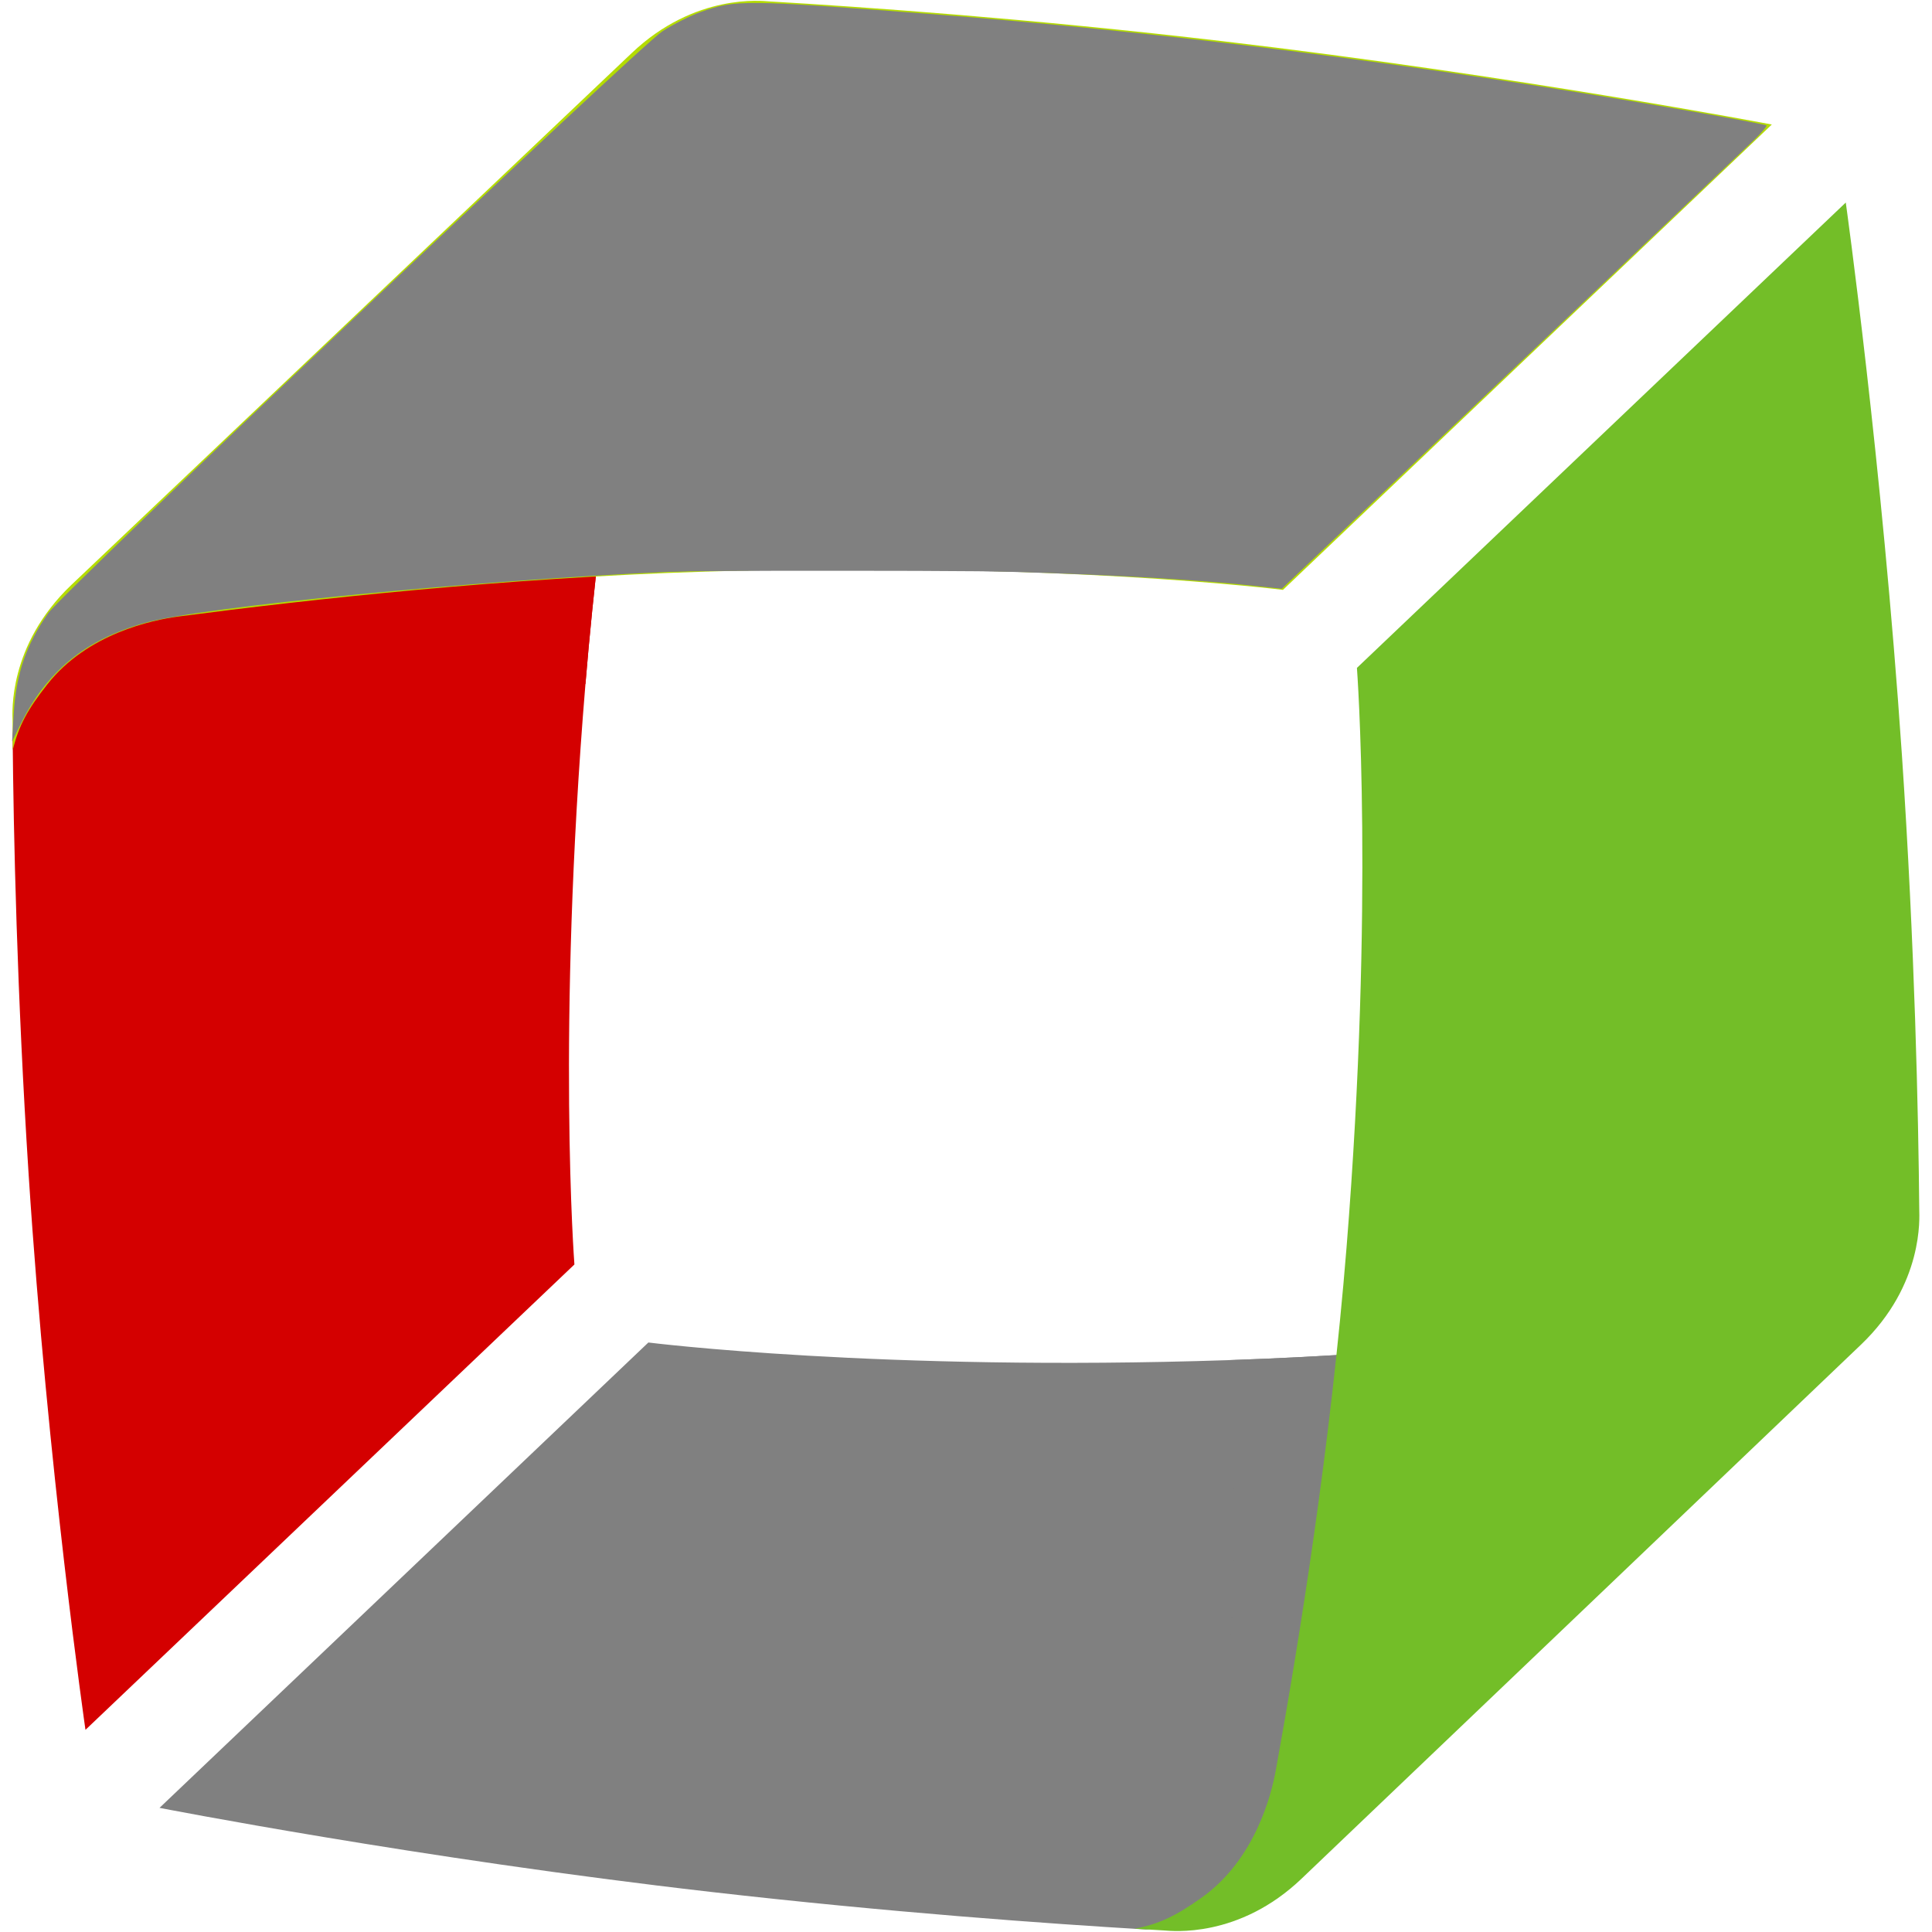 <?xml version="1.0" encoding="UTF-8" standalone="no"?>
<!-- Generator: Adobe Illustrator 19.2.0, SVG Export Plug-In . SVG Version: 6.00 Build 0)  -->

<svg
   xmlns:dc="http://purl.org/dc/elements/1.1/"
   xmlns:cc="http://creativecommons.org/ns#"
   xmlns:rdf="http://www.w3.org/1999/02/22-rdf-syntax-ns#"
   xmlns:svg="http://www.w3.org/2000/svg"
   xmlns="http://www.w3.org/2000/svg"
   xmlns:sodipodi="http://sodipodi.sourceforge.net/DTD/sodipodi-0.dtd"
   xmlns:inkscape="http://www.inkscape.org/namespaces/inkscape"
   version="1.1"
   x="0px"
   y="0px"
   width="2048px"
   height="2048px"
   viewBox="0 0 2048 2048"
   enable-background="new 0 0 2048 2048"
   xml:space="preserve"
   id="svg2"
   inkscape:version="0.91 r13725"
   sodipodi:docname="dynatrace color logo regrouped duotone.svg"><defs
     id="defs27" /><sodipodi:namedview
     pagecolor="#ffffff"
     bordercolor="#666666"
     borderopacity="1"
     objecttolerance="10"
     gridtolerance="10"
     guidetolerance="10"
     inkscape:pageopacity="0"
     inkscape:pageshadow="2"
     inkscape:window-width="1368"
     inkscape:window-height="849"
     id="namedview25"
     showgrid="false"
     inkscape:zoom="0.32593203"
     inkscape:cx="1024"
     inkscape:cy="1100.9063"
     inkscape:window-x="-8"
     inkscape:window-y="-8"
     inkscape:window-maximized="1"
     inkscape:current-layer="svg2" /><g
     id="Background" /><g
     id="Vertical" /><g
     id="Horizontal" /><g
     id="Dynatrace_Color" /><g
     id="g3382"><path
       d="m 697,171.6 c -25.7,139.2 -59.1,344.9 -76.4,553.5 -30.6,368.5 -11.7,615.3 -11.7,615.3 L 90.6,1833.7 c 0,0 -40,-276.8 -60.2,-588 C 18,1053.8 14.3,883.3 13.4,780.8 c -0.1,-6.1 3,-11.9 3,-17.6 0,-6.6 8.7,-75.7 76.1,-139.6 73.9,-70.3 612.1,-492.8 604.5,-452 z"
       id="path13"
       inkscape:connector-curvature="0"
       style="fill:#d40000" /><path
       d="m 697,171.6 c -25.7,139.2 -59.1,344.9 -76.4,553.5 0,0 -574,-68.5 -607,69.8 0,-6.7 9.6,-91.7 77,-155.6 73.8,-70.2 614,-508.5 606.4,-467.7 z"
       id="path15"
       inkscape:connector-curvature="0"
       style="fill:#d40000" /></g><path
     style="fill:#b4dc00"
     inkscape:connector-curvature="0"
     id="path17"
     d="m 13.3,763 c 0.1,9.8 0.2,20.5 0.3,31.9 6.1,-25.3 15.6,-42.9 36.6,-69.5 42.6,-54.1 111.5,-68.2 139.1,-71.9 140.3,-18.4 347.5,-41 556.7,-47.5 369.6,-11.4 614,19.3 614,19.3 L 1878.2,132 c 0,0 -272,-51.9 -581.8,-88.3 C 1094,19.9 915.1,7.3 815.4,1.5 808.7,1.1 736.9,-7.7 669.6,56.3 595.6,126.4 224.7,478.5 75.6,620.1 8.2,684.3 13.2,756.4 13.3,763 Z" /><g
     id="g3386"
     style="fill:#808080"><path
       d="m 1859,1392.7 c -140.3,18.8 -347.3,42.1 -556.6,49.1 -369.6,12.3 -615.1,-18.7 -615.1,-18.7 l -518.2,493.3 c 0,0 274.5,53.6 584.4,89.1 189.3,21.7 358,33.7 460.7,39.8 7.1,0.4 19.3,-5.9 25.8,-5.5 6.7,0.3 79,-12.9 146.2,-77.1 73.8,-70.4 514,-575.5 472.8,-570 z"
       id="path19"
       inkscape:connector-curvature="0"
       style="fill:#808080" /><path
       d="m 1859,1392.7 c -140.3,18.8 -347.3,42.1 -556.6,49.1 0,0 40.1,576.6 -99.7,602.8 6.7,0.4 101.7,-4.6 169,-68.7 73.8,-70.4 528.5,-588.7 487.3,-583.2 z"
       id="path21"
       inkscape:connector-curvature="0"
       style="fill:#808080" /></g><path
     style="fill:#73be28"
     inkscape:connector-curvature="0"
     id="path23"
     d="m 1234.6,2046.4 c -9.8,-0.6 -20.5,-1.2 -31.9,-1.9 25.6,-4.8 43.7,-13.4 71.2,-33 56.1,-40 73.7,-108 78.6,-135.5 25.3,-139.2 58.1,-345 74.9,-553.7 29.6,-368.6 11,-614.3 11,-614.3 l 518.2,-493.3 c 0,0 38.4,274.2 59.5,585.5 13.7,203.4 17.5,382.7 18.4,482.5 0,6.7 5.3,78.8 -62,142.9 -73.7,70.5 -443.7,423.6 -592.4,565.5 -67,64.3 -138.8,55.7 -145.5,55.3 z" /><path
     style="fill:#808080;stroke:none;stroke-width:1px;stroke-linecap:butt;stroke-linejoin:miter;stroke-opacity:1"
     d="M 14.516,756.87 C 17.014,714.393 27.738,683.2 51.348,649.729 66.815,627.803 677.233,49.495 701.883,33.414 c 11.664,-7.609 30.256,-16.997 41.318,-20.862 36.955,-12.913 45.503,-12.841 239.686,2.037 254.198,19.476 525.901,54.112 806.917,102.866 44.718,7.758 81.929,14.712 82.691,15.453 0.762,0.741 -4.76,7.333 -12.273,14.648 -10.451,10.177 -387.958,368.922 -484.616,460.531 l -16.875,15.993 -38.352,-4 C 1182.728,605.723 880.415,598.894 708.29,606.254 508.128,614.812 212.872,643.558 153.704,660.249 90.264,678.145 49.65,711.219 21.87,767.608 l -9.069,18.409 1.715,-29.147 z"
     id="path3378"
     inkscape:connector-curvature="0" /><path
     style="fill:#808080"
     d="M 15.441,759.733 C 18.741,719.07 28.68,687.41 47.21,658.533 60.492,637.835 427.35,286.516 649.366,81.883 719.317,17.409 744.226,5.179 805.605,5.179 c 85.557,0 377.543,26.353 579.207,52.275 172.44,22.166 468.119,69.049 481.024,76.271 3.29,1.841 -59.87,63.571 -243.661,238.145 -136.456,129.613 -251.75,239.002 -256.209,243.089 l -8.107,7.429 -54.789,-4.803 C 1184.26,607.169 1116.104,605.072 895.446,605.04 667.315,605.007 648.617,605.692 473.578,620.48 329.356,632.665 193.991,648.981 155.549,658.812 96.199,673.991 52.763,708.344 22.123,764.335 l -8.283,15.135 1.602,-19.738 z"
     id="path3380"
     inkscape:connector-curvature="0" /></svg>
